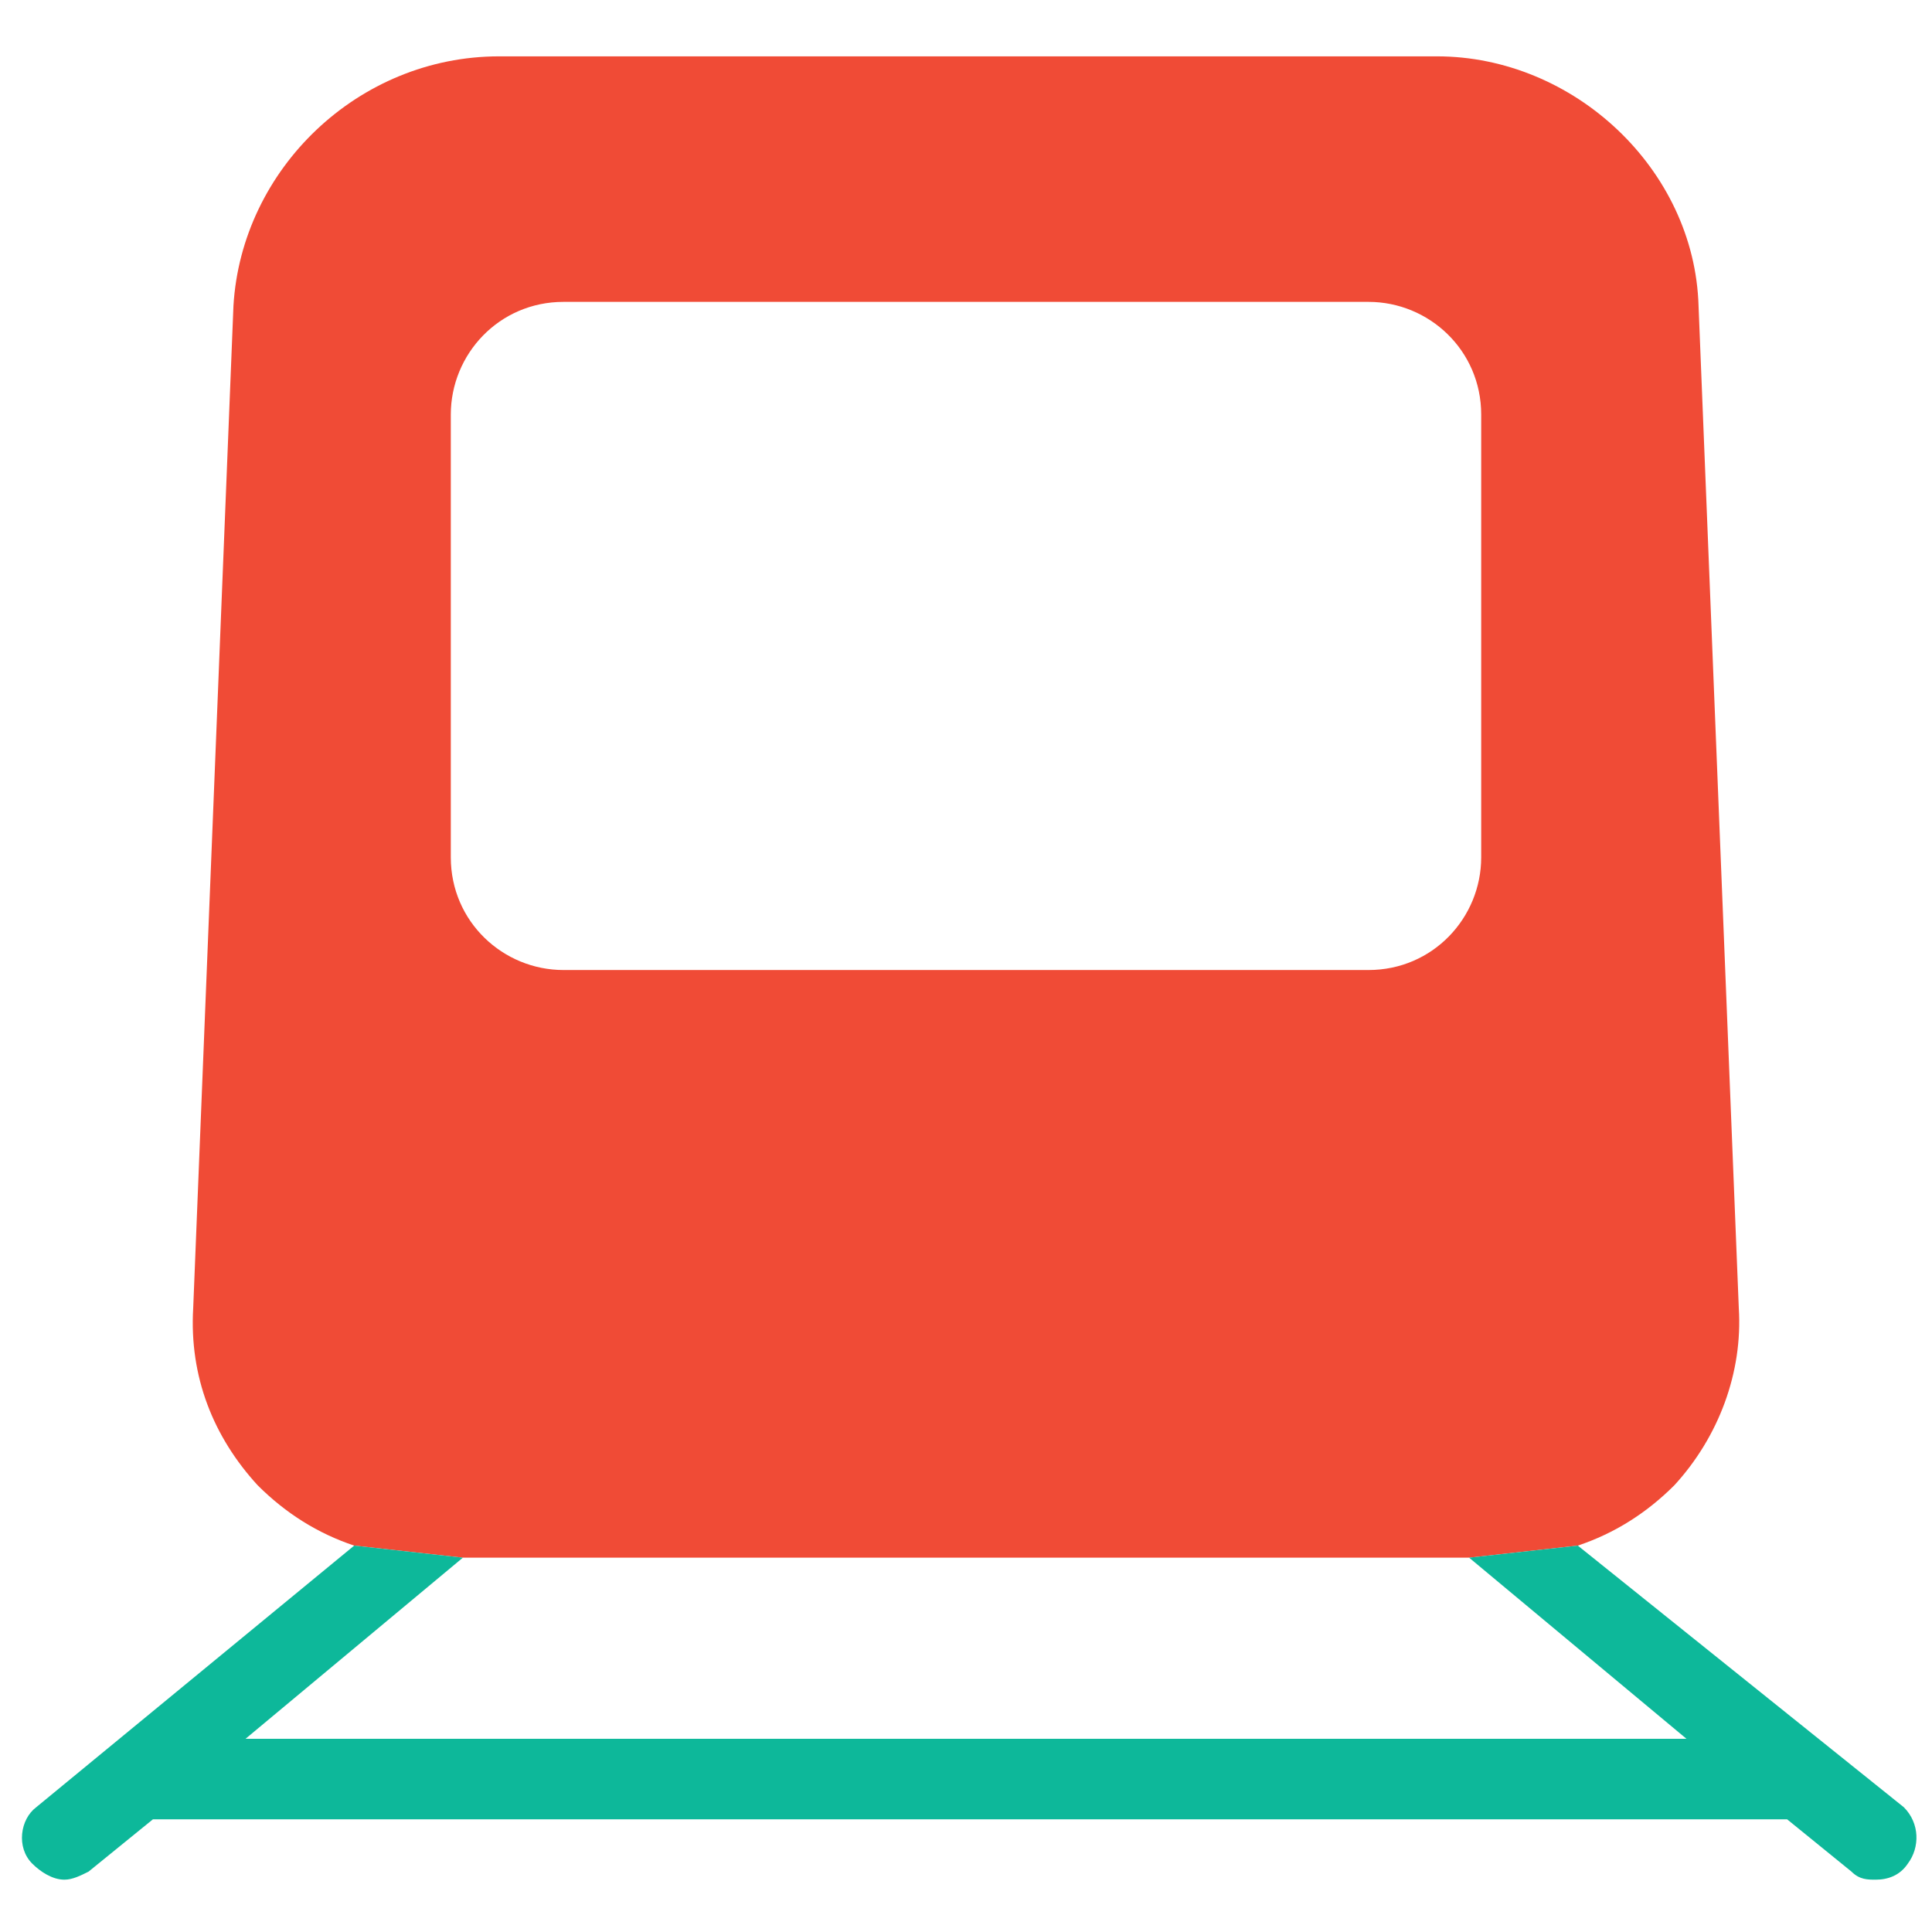 <?xml version="1.0" encoding="utf-8"?>
<!-- Generator: Adobe Illustrator 18.0.0, SVG Export Plug-In . SVG Version: 6.00 Build 0)  -->
<!DOCTYPE svg PUBLIC "-//W3C//DTD SVG 1.1//EN" "http://www.w3.org/Graphics/SVG/1.1/DTD/svg11.dtd">
<svg version="1.1" id="Layer_1" xmlns="http://www.w3.org/2000/svg" xmlns:xlink="http://www.w3.org/1999/xlink" x="0px" y="0px"
	 viewBox="0 0 48 48" enable-background="new 0 0 48 48" xml:space="preserve">
<g>
	<path fill="none" d="M14,24h20c1.5,0,2.8-1.2,2.8-2.8v-11c0-1.5-1.2-2.8-2.8-2.8H14c-1.5,0-2.8,1.2-2.8,2.8v11
		C11.2,22.8,12.5,24,14,24z"/>
	<path fill="#F04B36" d="M36.5,38.7l2.7-0.3c0.9-0.3,1.7-0.8,2.4-1.5c1.1-1.2,1.7-2.8,1.6-4.4L42.2,7.6c-0.1-3.4-3.1-6.2-6.5-6.2
		H12.4C8.9,1.4,6,4.2,5.8,7.6L4.8,32.5c-0.1,1.7,0.5,3.2,1.6,4.4c0.7,0.7,1.5,1.2,2.4,1.5l2.7,0.3H36.5z M11.2,10.3
		c0-1.5,1.2-2.8,2.8-2.8h20c1.5,0,2.8,1.2,2.8,2.8v11c0,1.5-1.2,2.8-2.8,2.8H14c-1.5,0-2.8-1.2-2.8-2.8V10.3z"/>
	<path fill="#0DB89A" d="M39.2,38.4l-2.7,0.3l5.4,4.5H6.1l5.4-4.5l-2.7-0.3l-7.9,6.5c-0.4,0.3-0.5,1-0.1,1.4
		c0.2,0.2,0.5,0.4,0.8,0.4c0.2,0,0.4-0.1,0.6-0.2l1.6-1.3h40.6l1.6,1.3c0.2,0.2,0.4,0.2,0.6,0.2c0.3,0,0.6-0.1,0.8-0.4
		c0.3-0.4,0.3-1-0.1-1.4L39.2,38.4z"/>
</g>
</svg>
